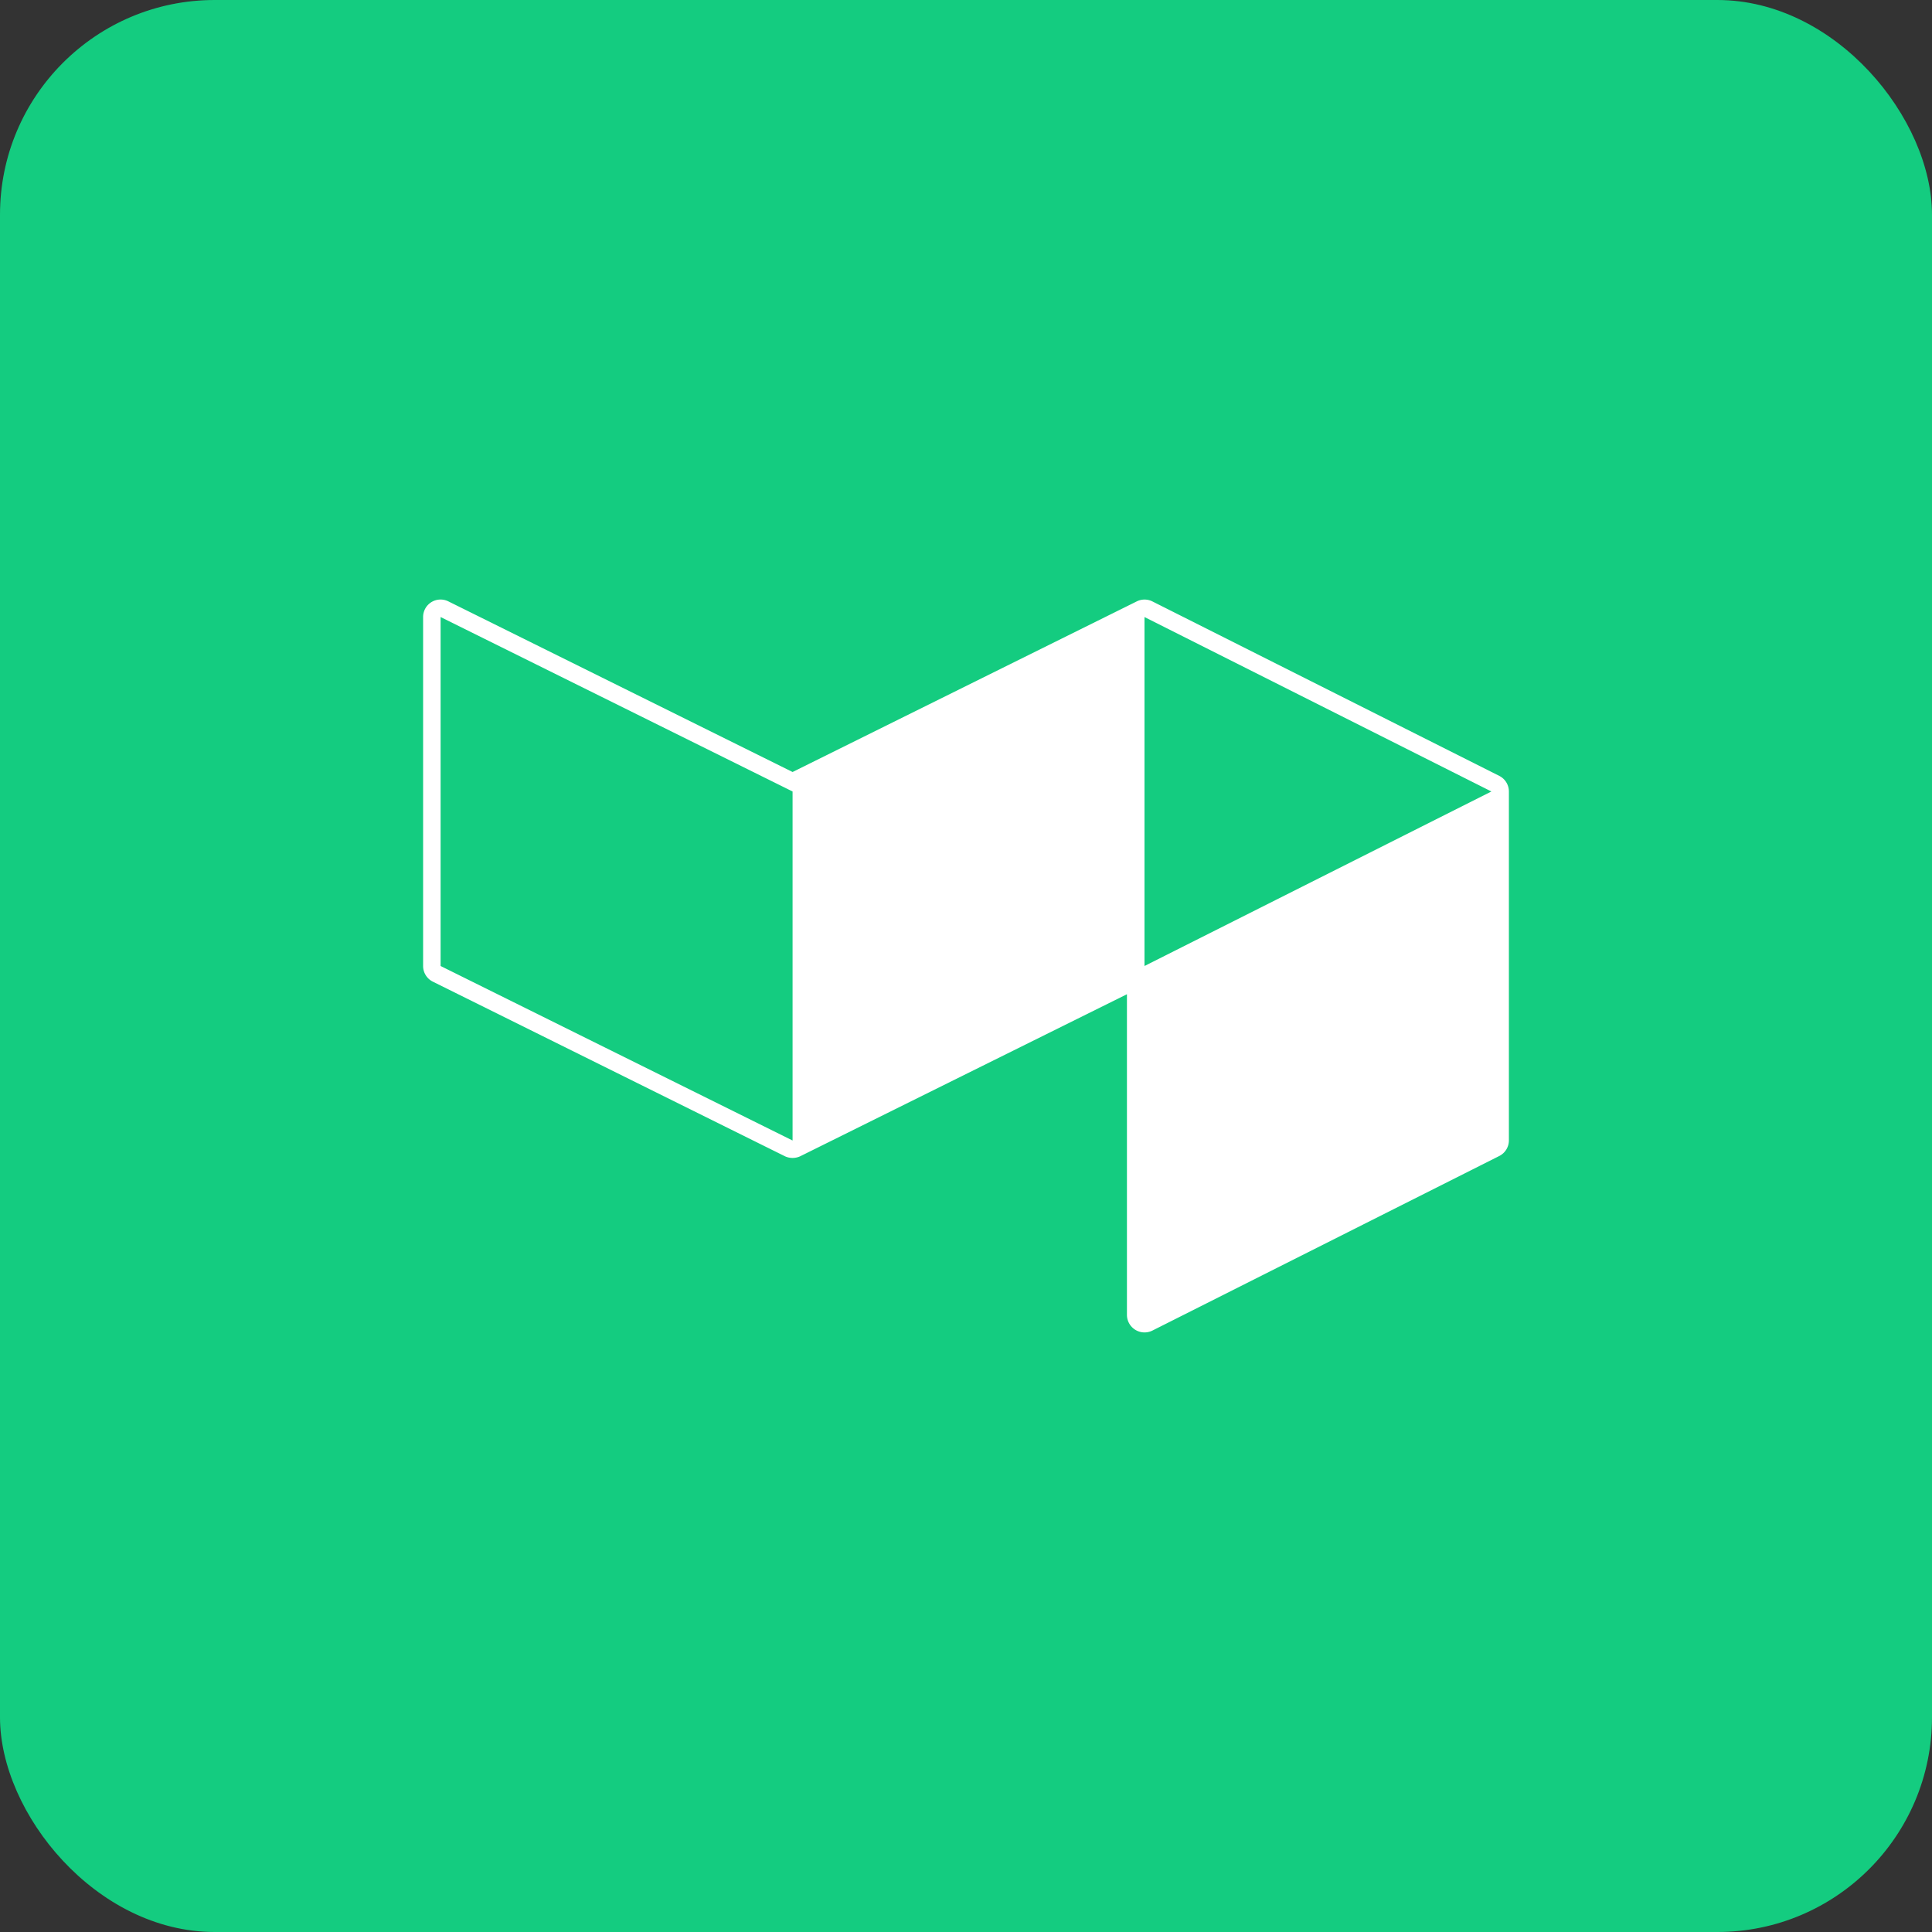 <svg xmlns="http://www.w3.org/2000/svg" fill="none" viewBox="0 0 18 18"><rect x="0" y="0" width="18" height="18" fill="#333333" stroke="none"/><rect width="100%" height="100%" rx="2px" ry="2px" fill="#14CC80"/><g transform="translate(9, 9) scale(0.562) translate(-9, -9)"><g clip-path="url(#a)"><path fill="#fff" d="m17.71 6.107-5.751-2.892V9zM6.125 11.893V6.107L.29 3.215V9zM.137 2.968a.29.29 0 0 1 .283-.012l5.705 2.828 5.705-2.828a.29.29 0 0 1 .26 0l5.75 2.892a.29.29 0 0 1 .16.26v5.782a.29.29 0 0 1-.16.26l-5.75 2.894a.292.292 0 0 1-.422-.258V9.468l-5.414 2.685a.3.3 0 0 1-.258 0L.16 9.259A.29.29 0 0 1 0 9V3.215a.29.29 0 0 1 .137-.247"/></g><defs><clipPath id="a"><path fill="#fff" d="M0 0h18v18H0z"/></clipPath></defs></g></svg>